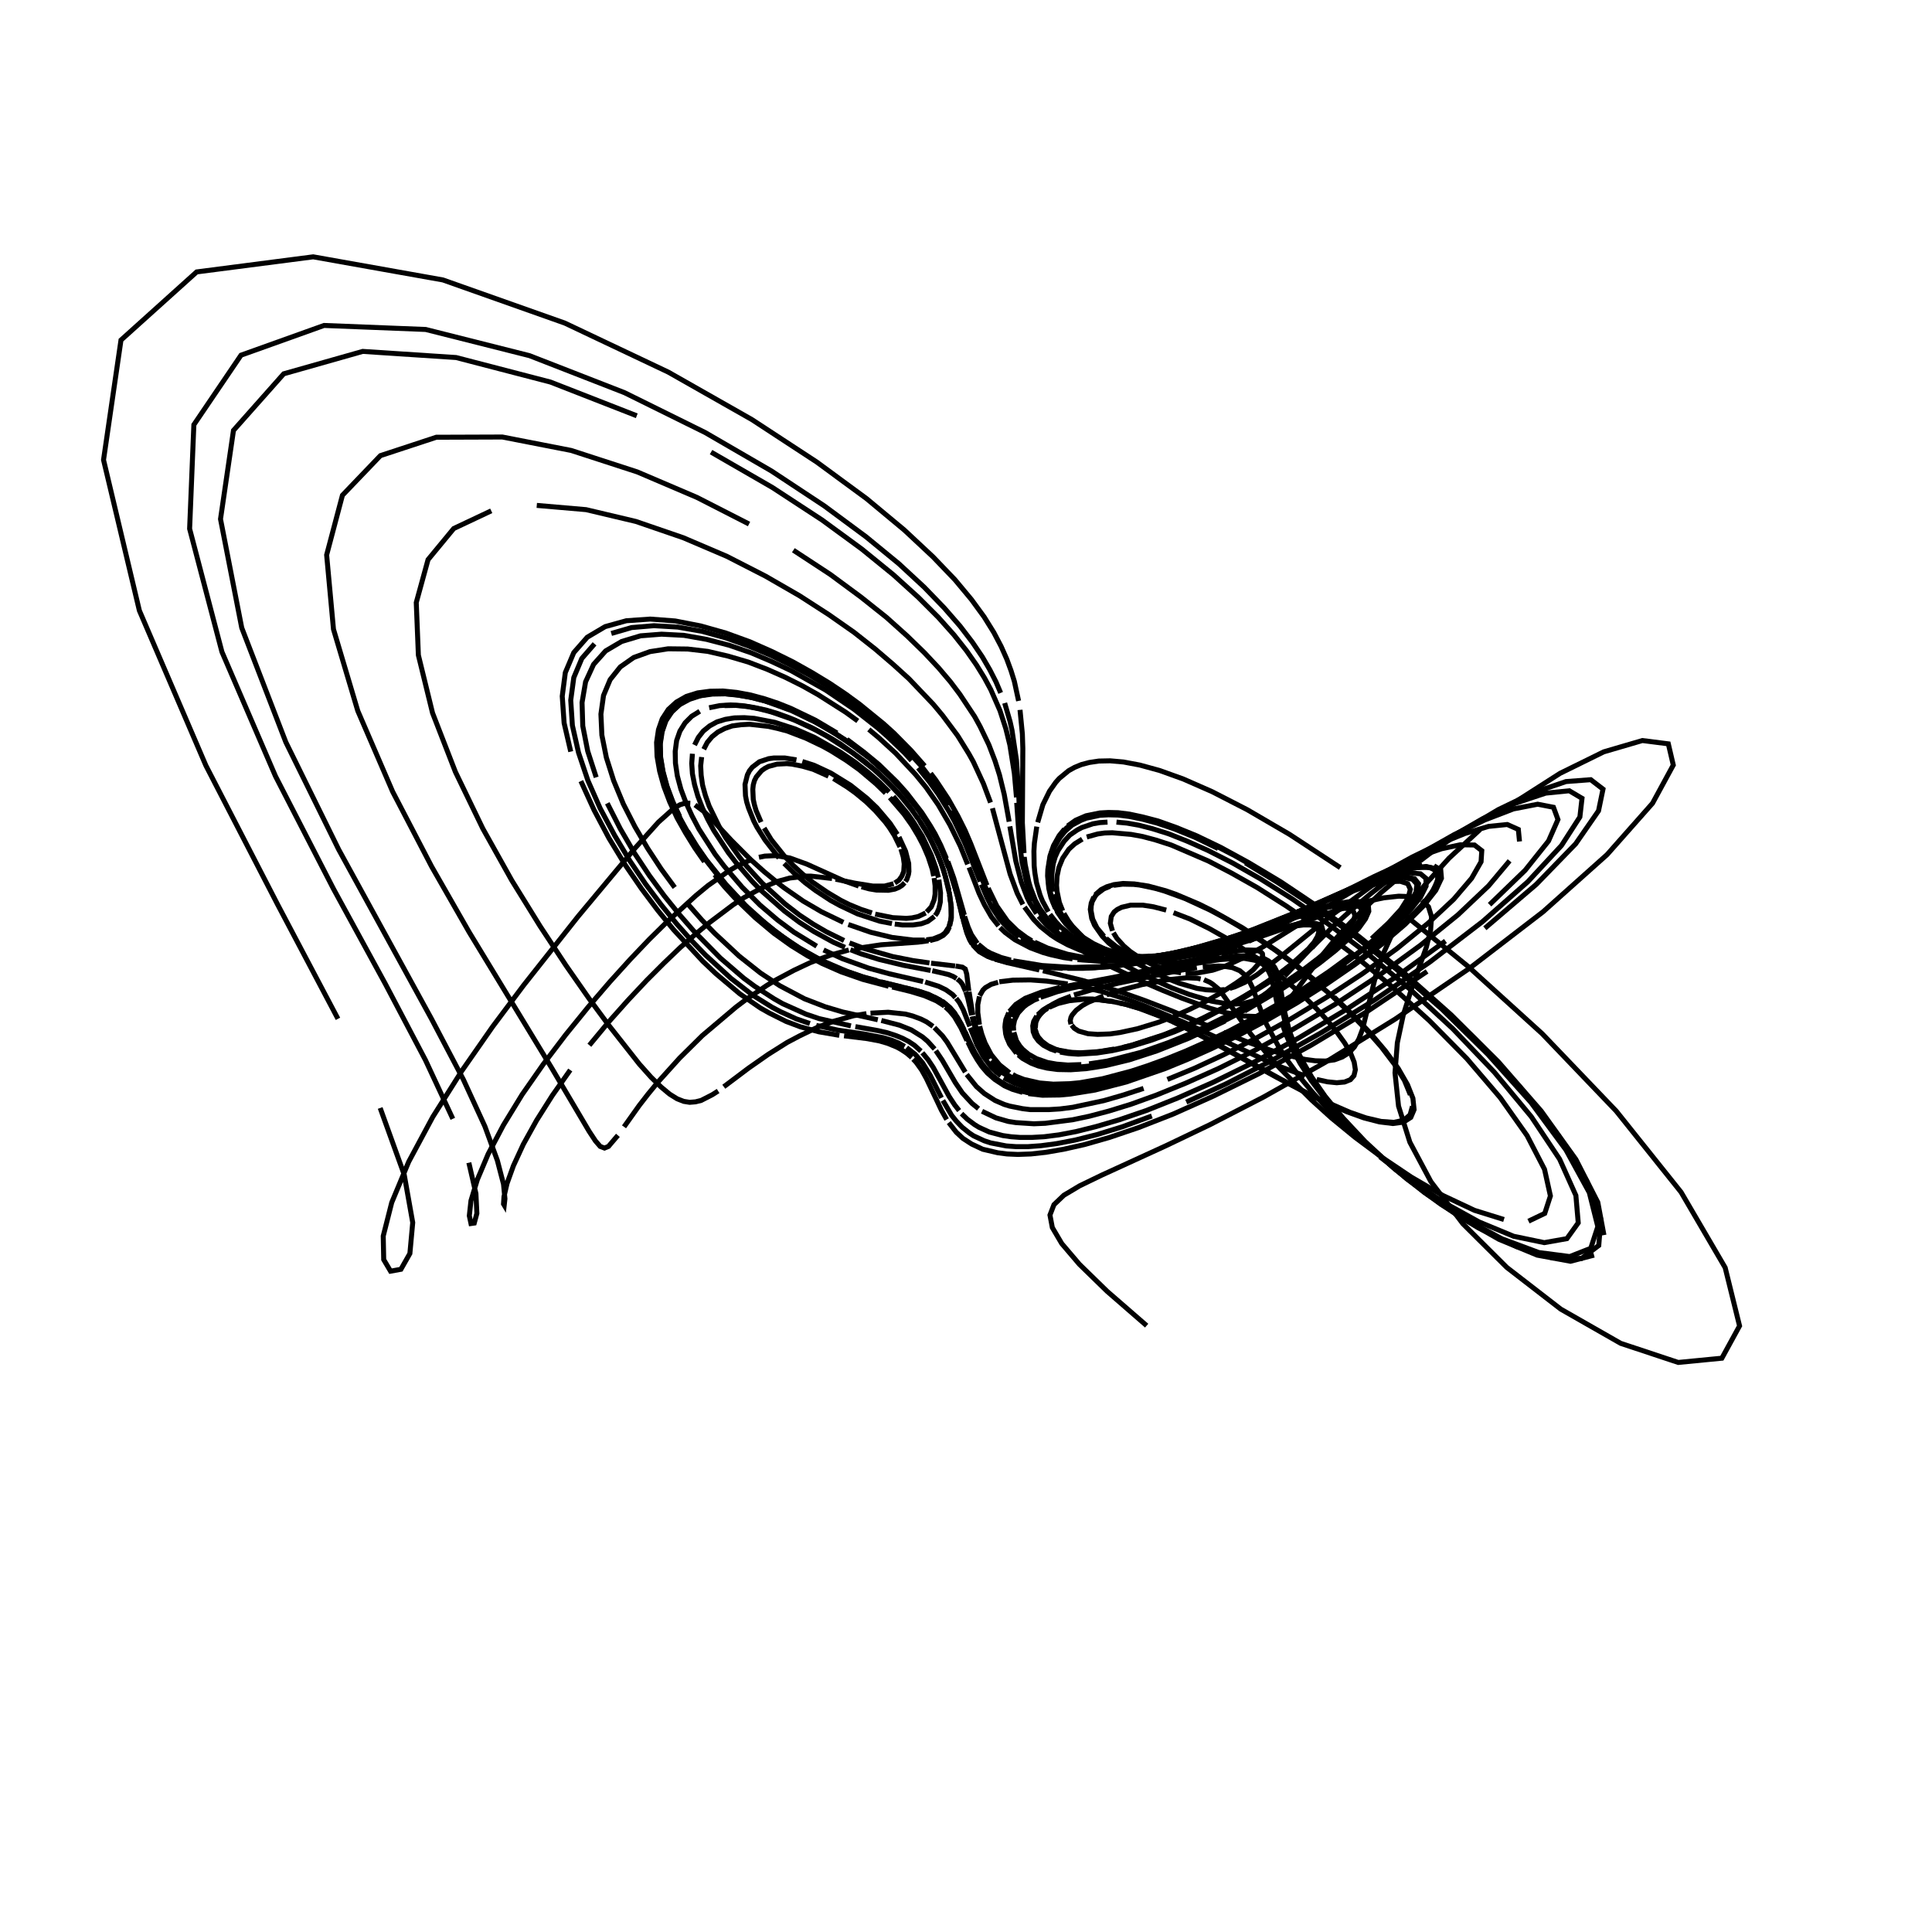 <?xml version="1.0" encoding="utf-8" ?>
<svg xmlns="http://www.w3.org/2000/svg" xmlns:cc="http://creativecommons.org/ns" xmlns:dc="http://purl.org/dc/elements/1.1/" xmlns:ev="http://www.w3.org/2001/xml-events" xmlns:inkscape="http://www.inkscape.org/namespaces/inkscape" xmlns:rdf="http://www.w3.org/1999/02/22-rdf-syntax-ns" xmlns:sodipodi="http://sodipodi.sourceforge.net/DTD/sodipodi-0.dtd" xmlns:xlink="http://www.w3.org/1999/xlink" baseProfile="tiny" height="27.093cm" version="1.2" viewBox="0 0 1024.0 1024.0" width="27.093cm">
  <defs/>
  <g fill="none" id="layer1" inkscape:groupmode="layer" inkscape:label="1" stroke="black" stroke-width="0.7mm" style="display:inline">
    <polyline points="607.75,702.625 586.75,684.375 572.125,670.125 562.75,659.125 557.75,650.625 556.5,644.0 558.625,638.5 563.875,633.5 572.25,628.5 583.875,622.875 618.0,607.25 641.5,596.0 669.625,581.5 702.5,563.0 739.5,540.125 779.0,513.125 817.875,483.25 851.75,453.0 875.875,425.75 886.875,405.5 884.25,394.25 870.5,392.5 850.0,398.5 826.875,409.875 804.375,424.25"/>
    <polyline points="784.5,439.625 768.0,454.875 755.0,469.25 745.25,482.625 738.0,494.75 733.0,505.875 729.5,515.75 722.125,545.625 720.25,550.625 717.875,554.875 715.0,558.0 711.375,560.25 707.25,561.75 702.5,562.375 697.25,562.25 691.625,561.5 679.625,558.625 673.375,556.625 660.75,552.125 648.5,547.125"/>
    <polyline points="642.625,544.75 620.875,535.75 606.625,530.25 594.25,525.875 574.125,519.75 552.75,514.5"/>
    <polyline points="550.875,514.125 533.875,510.25 528.375,508.625 523.5,506.75"/>
    <polyline points="523.0,506.375 520.375,505.0 517.625,502.875 515.25,500.0 514.125,498.0"/>
    <polyline points="513.875,497.5 512.125,493.125 509.25,482.125"/>
    <polyline points="509.0,481.25 507.125,473.375 503.75,462.25 498.625,449.375"/>
    <polyline points="497.75,447.625 492.25,437.5 486.0,428.0 477.125,417.25 471.5,411.375 461.0,402.0 447.75,392.0 437.125,385.375 431.25,382.125 425.0,379.125"/>
    <polyline points="418.5,376.125 411.625,373.5 404.625,371.25 397.5,369.5 390.375,368.25 383.375,367.625 376.625,367.75 370.25,368.875 364.5,370.75 359.625,373.75 355.5,377.75 352.5,382.625 350.625,388.375 349.75,395.0 350.125,402.125 351.5,409.875 353.75,417.875 356.875,425.875 360.625,434.0 365.0,441.875 369.75,449.375 374.875,456.625 385.375,469.625 395.875,480.75"/>
    <polyline points="401.0,485.5 410.875,493.625 420.0,500.25 428.5,505.375 436.125,509.5 446.375,514.0 457.75,518.0 467.25,520.625 478.375,523.25"/>
    <polyline points="479.875,523.625 488.0,525.75 495.75,528.75 500.125,531.25 503.0,533.75"/>
    <polyline points="503.5,534.25 507.625,539.5 511.875,547.875 513.875,552.5"/>
    <polyline points="514.375,553.5 517.625,559.75 521.5,565.375 525.75,570.0 528.5,572.25 533.75,575.375 538.25,577.25 541.0,578.125 547.125,579.375"/>
    <polyline points="550.75,579.75 554.875,580.0 559.5,579.875 570.375,579.0 584.0,576.375 601.25,571.625 622.625,563.875 634.875,558.625 648.25,552.375 662.625,545.0 677.625,536.75 693.125,527.375 708.5,517.375 723.125,506.875 736.5,496.375 747.5,486.25 755.875,477.375 760.875,469.875 762.5,464.375 760.875,460.875 756.375,459.5 749.5,460.0"/>
    <polyline points="740.875,461.875 731.125,465.125 720.875,469.0 664.5,493.5 650.125,499.125 637.75,503.125 627.125,505.625 622.375,506.375 617.875,507.0 609.875,507.375 606.25,507.375 599.625,506.75 593.75,505.625 588.5,504.25"/>
    <polyline points="586.125,503.5 581.625,501.625 575.875,498.625 571.0,495.25 566.875,491.625 563.5,487.75 560.75,483.75 558.0,478.0 556.25,471.875"/>
    <polyline points="556.0,470.25 555.5,465.25 555.5,461.875 556.5,454.875 557.5,451.25 559.0,447.625 562.25,442.25 565.25,438.875 569.25,435.875 571.625,434.5 574.375,433.25 577.625,432.25 581.25,431.5 585.5,431.125"/>
    <polyline points="590.25,431.125 595.875,431.625 602.375,432.625 610.0,434.5 618.75,437.25 629.0,441.125 640.875,446.5 654.625,453.625 670.625,462.75 688.875,474.375 709.375,488.75 732.25,506.25 756.625,527.0 781.625,550.5 805.5,576.0 826.125,602.0 841.125,626.125 848.5,646.25 847.375,660.125 838.25,667.0 822.875,666.75 803.875,660.75 783.5,650.75 763.625,638.25 745.5,624.75 729.875,611.25"/>
    <polyline points="716.875,598.375 706.375,586.5 698.125,575.875 691.75,566.25 687.125,557.625 683.875,550.125 681.5,543.375 678.875,532.125 676.875,520.0 675.0,514.375 673.75,512.25 672.125,510.5 670.125,509.25 665.25,507.5 662.375,507.125 655.875,507.0 640.875,508.875"/>
    <line x1="637.0" x2="561.5" y1="509.5" y2="524.375"/>
    <polyline points="559.75,524.875 554.875,526.125 549.375,528.0 543.125,531.125 539.25,534.125 537.625,536.0 536.0,538.875"/>
    <polyline points="535.75,539.625 535.0,541.875 534.75,544.375 535.125,547.75 536.25,551.375 539.25,556.125 542.0,558.875 545.875,561.375"/>
    <polyline points="547.5,562.25 553.25,564.25 558.125,565.25 564.125,565.75 571.25,565.625 580.125,564.75 585.125,563.875 596.75,561.125 603.375,559.25 618.25,554.125 626.625,550.75 644.75,542.5 664.375,532.125 684.0,520.125 693.125,513.75"/>
    <polyline points="701.5,507.375 708.75,501.25 714.625,495.625 718.875,490.5 721.375,486.375 722.0,483.125 721.0,480.875 718.25,479.625 714.25,479.375 709.0,479.875 702.875,481.125 689.0,485.0 659.875,494.625 639.875,500.875 617.125,506.25 607.375,507.75"/>
    <polyline points="602.875,508.25 594.625,508.875 587.125,509.0 577.375,508.5 568.875,507.375 561.625,505.875 551.75,502.75 545.25,499.75 541.25,497.375"/>
    <polyline points="540.0,496.625 534.5,492.25 530.0,487.375 525.625,480.75 523.125,475.75 520.125,468.75"/>
    <polyline points="519.5,467.25 511.5,447.125 505.875,435.25 502.875,429.875 497.25,420.875 492.5,414.25 486.625,407.0"/>
    <polyline points="483.125,403.125 479.375,399.0 470.375,390.375 465.125,385.75 452.75,376.0 437.625,365.75 419.375,355.5 409.0,350.625 398.125,346.0 386.5,342.0 374.5,338.875 362.5,336.75 350.625,336.125 339.5,337.0 329.5,340.0 321.0,345.0 314.625,352.125 310.375,361.375 308.5,372.375 308.875,384.75 311.5,398.125 316.0,412.0"/>
    <polyline points="321.875,425.75 328.75,439.25 336.25,452.125 344.125,464.0 352.125,474.875 360.0,484.625 367.625,493.375 381.75,507.75 394.25,518.5 400.0,522.75 410.25,529.375 414.875,532.0 427.125,537.5 434.125,539.875 451.0,543.75"/>
    <polyline points="453.375,544.125 465.375,546.25 470.25,547.375 474.5,548.75 478.25,550.25 481.625,552.0 484.625,554.0 488.125,557.125"/>
    <polyline points="488.875,558.0 491.875,561.625 494.625,565.75 503.125,581.25 506.0,585.625 508.375,588.625"/>
    <polyline points="509.625,590.25 512.75,593.25 516.625,596.125 518.875,597.5 524.375,600.0 531.5,601.875 535.875,602.5 540.875,602.875 546.625,602.875 553.375,602.5 561.25,601.5 570.375,599.75 580.875,597.125 593.25,593.5 607.5,588.625 624.125,582.0 643.0,573.625 664.375,563.125 688.125,550.25 713.625,535.0 740.125,517.625 766.125,498.75"/>
    <polyline points="789.5,479.5 808.375,461.25 820.75,445.75 825.75,434.375 823.375,427.875 815.0,426.25 802.125,428.75 786.875,434.625 770.75,442.375 755.0,451.25 740.5,460.375 727.375,469.25 705.875,485.0 678.625,507.125 666.25,516.625 659.875,520.625 654.25,523.125 651.75,523.875"/>
    <polyline points="649.125,524.5 644.25,524.875 639.375,524.625 634.5,523.875 625.0,521.125 618.0,518.375 607.375,513.25 601.5,509.875 594.625,505.375"/>
    <polyline points="593.125,504.25 587.625,499.75 584.25,496.25 580.125,490.375 578.625,486.75 577.875,482.0 578.375,478.625 579.75,475.375"/>
    <polyline points="580.5,474.25 583.625,471.5 586.625,470.0 590.375,468.875 595.25,468.25 601.25,468.5 608.625,469.625 617.875,472.125 623.25,474.0 635.625,479.25 642.625,482.75 658.75,491.875 677.0,504.125 686.875,511.5 697.0,519.625"/>
    <polyline points="707.125,528.5 717.0,537.875 726.25,547.5 734.375,557.125 741.125,566.375 746.0,574.875 748.875,582.125 749.5,588.125 747.75,592.25 743.875,594.75 738.25,595.5 731.125,594.625 722.875,592.5 713.875,589.25 704.5,585.25 695.125,580.75 676.875,571.125 632.75,546.875 621.625,541.5"/>
    <polyline points="616.75,539.375 603.625,534.375 596.375,532.25 589.875,530.875 581.5,529.75 574.5,529.625 566.875,530.375 560.75,531.875 556.125,533.875"/>
    <polyline points="555.125,534.5 553.375,535.625 550.625,538.25 549.0,541.125 548.375,543.375 548.625,546.5 549.5,549.0 551.25,551.375 552.875,552.875"/>
    <polyline points="553.875,553.625 556.125,555.0 559.0,556.125 562.625,557.125 569.375,558.125 578.25,558.0 589.875,556.375 599.25,554.25 616.125,548.875 636.125,540.5 650.625,533.125"/>
    <polyline points="657.875,529.125 672.0,520.375 678.5,515.875 689.5,507.125 693.625,503.125 696.75,499.5 698.75,496.5 699.5,494.0 699.125,492.0 697.625,490.75 695.25,490.0 691.875,489.875 687.75,490.25 677.75,492.125 626.625,505.875"/>
    <polyline points="621.5,507.0 607.25,509.875 598.75,511.125 580.5,512.875 574.25,513.125 561.125,513.0 545.5,511.625"/>
    <polyline points="544.0,511.375 538.375,510.5 530.75,508.75 525.25,507.0 521.25,505.0"/>
    <polyline points="520.75,504.75 517.875,502.5 516.25,500.625 513.125,495.0"/>
    <polyline points="513.0,494.375 511.375,489.75 507.875,476.0"/>
    <polyline points="507.625,474.875 504.5,464.125 501.25,455.25 497.25,446.375 491.5,436.0"/>
    <polyline points="490.0,433.75 486.75,428.875 480.625,421.125 469.625,409.375 458.5,399.75 454.25,396.5 439.125,386.375 433.375,383.125 420.75,377.0 414.125,374.25 407.125,371.875 400.0,369.875 392.75,368.375 385.625,367.5 378.75,367.375"/>
    <polyline points="372.25,368.125 366.25,369.75 361.0,372.375 356.5,376.0 353.125,380.625 350.875,386.125 349.625,392.5 349.5,399.5 350.625,407.125 352.625,415.0 355.5,423.125 359.0,431.25 363.25,439.25 367.875,446.875 372.875,454.25 383.375,467.75 394.0,479.125 404.25,488.625 413.875,496.25 427.0,504.875"/>
    <polyline points="431.0,507.125 441.875,512.375 454.125,517.0 466.5,520.625 487.5,525.875"/>
    <polyline points="488.625,526.25 495.5,528.875 499.875,531.375 504.375,535.375 506.125,537.75"/>
    <polyline points="506.625,538.375 508.25,541.0 514.75,554.625 517.625,559.875"/>
    <polyline points="518.25,561.0 522.375,566.75 525.75,570.125 528.625,572.375 532.0,574.625 536.125,576.625 544.125,579.0 551.125,579.875 560.0,580.0 571.0,579.0 585.0,576.25"/>
    <polyline points="593.25,574.125 612.75,567.75 624.125,563.25 636.5,557.875 650.125,551.5 664.5,544.125 679.75,535.625 695.25,526.125 710.625,516.0 725.25,505.375 738.25,494.875 749.0,485.0 757.0,476.125 761.625,468.875 762.75,463.625 760.75,460.375 755.75,459.25 748.625,460.0 739.75,462.125 719.625,469.5 680.125,486.875"/>
    <polyline points="671.625,490.625 649.25,499.5 637.0,503.375 626.5,505.75 613.375,507.375 602.5,507.125 593.5,505.625 583.75,502.5 579.5,500.5 574.125,497.375"/>
    <polyline points="572.5,496.25 568.25,492.625 564.625,488.875 562.625,486.25 559.375,480.75 556.75,473.25 555.75,465.125 556.0,460.0"/>
    <polyline points="556.25,458.25 557.0,454.625 558.75,449.25 561.75,444.0 564.5,440.625 568.125,437.375 573.0,434.75 575.875,433.625 583.0,432.125 587.5,431.875 592.625,432.0 598.5,432.75 605.25,434.125 613.25,436.25 622.5,439.375 633.25,443.75 645.625,449.75"/>
    <polyline points="660.125,457.375 676.625,467.375 695.5,479.75 716.75,495.125 739.875,513.5 764.25,534.875 788.625,558.875 811.375,584.25 830.0,609.5 842.375,632.125 846.875,650.125 843.125,661.625 832.0,666.0 815.625,663.875 796.125,656.625 776.0,645.875 756.875,633.25 739.625,619.875 724.875,606.75 712.5,594.375 702.75,583.0 695.0,572.75 689.125,563.625 684.75,555.5 681.625,548.375 679.375,542.0"/>
    <polyline points="677.75,536.375 675.125,523.25 673.5,517.125 672.375,514.75 671.0,512.75 669.375,511.125 667.5,509.875 665.25,509.0 659.875,508.0 656.875,507.875 646.5,508.625 631.5,511.0 612.75,514.75"/>
    <polyline points="609.25,515.375 567.75,523.75 560.375,525.625 551.5,528.625"/>
    <polyline points="550.375,529.125 548.0,530.125 544.25,532.375 542.625,533.625 539.625,536.875 537.75,540.625 537.125,543.75 537.25,546.25"/>
    <polyline points="537.375,547.125 538.75,551.625 540.5,554.375 542.0,556.125 545.125,558.75 549.375,561.125 555.125,563.125 560.0,564.0 566.0,564.5 573.125,564.25"/>
    <polyline points="577.25,563.875 586.875,562.375 604.75,557.75 619.25,552.625 627.25,549.375 635.875,545.625 654.0,536.625 663.5,531.5 682.125,520.0 690.75,514.0 698.625,508.0 705.5,502.25 711.0,496.875 715.125,492.125 717.5,488.125 718.125,485.0 717.25,482.875 714.75,481.625 711.0,481.25 706.125,481.625"/>
    <polyline points="700.375,482.75 687.125,486.125 652.25,497.375 639.375,501.125 616.75,506.5 602.625,508.625 594.375,509.25 583.375,509.5 571.125,508.625"/>
    <polyline points="568.5,508.25 563.5,507.5 556.875,506.0 552.875,504.875 546.125,502.375 538.0,498.125 532.75,494.25 530.0,491.625"/>
    <polyline points="529.25,490.75 525.5,486.0 521.75,479.5 518.875,473.375 513.625,459.75"/>
    <polyline points="512.875,458.125 509.0,448.5 503.5,437.25 497.25,426.5 490.875,417.375 485.375,410.625 474.75,399.25 465.75,391.0 460.5,386.625"/>
    <polyline points="454.625,382.125 448.25,377.5 433.5,368.125 425.25,363.5 416.25,359.0 406.625,354.75 396.5,350.875 385.875,347.75 375.125,345.25 364.5,344.0 354.125,343.875 344.5,345.375 335.875,348.5 328.75,353.5 323.375,360.25 319.875,368.625 318.5,378.5 319.0,389.625 321.375,401.5 325.25,413.75 330.375,426.125 336.5,438.125 343.25,449.625 350.375,460.5 357.625,470.375"/>
    <polyline points="364.875,479.5 372.0,487.625 378.875,494.75 391.75,506.75 403.125,515.75 413.375,522.5 426.375,529.375 437.375,533.625 446.625,536.375 465.25,540.5"/>
    <polyline points="467.125,540.875 476.75,543.375 483.0,545.875 489.0,549.625 491.625,551.875 495.375,556.0"/>
    <polyline points="496.0,556.875 499.375,561.875 506.375,573.875 510.125,579.375 515.25,584.875 518.625,587.625"/>
    <polyline points="520.5,589.0 527.875,592.5 534.375,594.375 538.375,595.0 548.0,595.625 554.0,595.375 568.5,593.5 577.375,591.625 587.75,588.875 599.5,585.25 613.0,580.375 628.375,574.125 645.75,566.375 665.0,556.75 685.875,545.25 708.125,532.0 730.875,517.0 752.875,501.0 772.75,484.875 789.0,469.5 800.125,456.25"/>
    <polyline points="805.375,446.0 804.75,439.625 798.875,437.0 789.0,438.0 776.5,441.75 762.625,447.375 748.5,454.25 734.875,461.75 710.5,476.125 669.125,502.0 658.5,507.875 649.875,511.875 642.625,514.25 633.625,515.875 628.375,515.875"/>
    <polyline points="626.0,515.625 621.5,514.875 617.25,513.75 609.75,510.75 604.75,508.125 599.125,504.375 595.625,501.375 592.0,497.375 590.125,494.375"/>
    <polyline points="589.625,493.375 588.5,489.375 589.0,485.75 590.5,483.375 592.25,482.0 594.5,480.875 599.25,479.75 605.75,479.75 611.375,480.625 618.125,482.375"/>
    <polyline points="622.0,483.75 630.75,487.125 640.875,492.125 652.375,498.625 665.0,507.0 678.5,517.125 685.125,522.875 691.75,528.75 698.0,534.875 703.625,541.0 708.625,547.125 712.75,552.875 715.875,558.25 717.75,563.0 718.375,567.0 717.625,570.125 715.75,572.25 712.625,573.5 708.5,573.875 703.5,573.375 697.875,572.125"/>
    <polyline points="691.625,570.25 678.25,565.25 671.375,562.25 627.0,541.625 606.875,533.25 598.25,530.0 583.375,525.375 568.5,522.0"/>
    <polyline points="565.875,521.5 554.75,520.0 546.125,519.375 536.875,519.5 529.625,520.375"/>
    <polyline points="529.0,520.625 525.25,521.75 522.25,523.5 521.0,524.75 519.25,527.75"/>
    <polyline points="519.125,528.125 518.25,532.5 518.25,536.625 519.125,543.125"/>
    <polyline points="519.25,543.875 520.375,548.125 522.125,552.875 525.375,559.0 529.75,564.375 535.125,568.625"/>
    <polyline points="536.75,569.5 538.5,570.5 542.75,572.125 551.0,574.0 558.25,574.625 567.0,574.375 572.25,573.875 584.375,571.75 599.5,567.75 608.25,564.875 617.875,561.375 628.375,557.125 639.625,552.125 651.875,546.25 664.625,539.5 677.75,532.0 691.125,523.875 704.125,515.125 716.25,506.25"/>
    <polyline points="727.0,497.5 735.875,489.25 742.5,482.0 746.375,475.875 747.5,471.375 746.125,468.375 742.25,467.125 736.5,467.25 729.125,468.625 720.875,470.875 702.75,477.375 659.875,494.375 645.625,499.25 633.25,502.875 622.25,505.25 612.75,506.625 608.375,506.875"/>
    <polyline points="604.25,507.125 593.375,506.625 587.0,505.75 578.875,503.875 574.0,502.25 567.75,499.5 560.75,495.25 555.0,490.625 550.5,485.625"/>
    <polyline points="549.375,484.25 545.875,478.625 544.375,475.625 541.25,467.375 538.375,456.25 535.25,438.0"/>
    <polyline points="534.875,435.5 532.25,421.0 529.75,410.75 527.375,403.25 524.125,394.75 519.5,385.125 516.625,379.875 508.75,368.0 503.75,361.375 497.5,354.0 490.0,346.0 480.875,337.125 469.875,327.25 456.375,316.5 440.125,304.5 420.5,291.625"/>
    <polyline points="397.0,277.75 369.375,263.625 337.75,250.125 302.75,238.75 266.25,231.625 231.25,231.75 201.625,241.5 181.5,262.5 173.125,294.125 176.75,333.5 189.625,376.75 208.125,419.625 228.75,459.25 248.625,494.0 292.375,566.0 312.25,599.625 315.625,604.75 318.125,607.625 320.375,608.5 322.5,607.625 327.5,601.75"/>
    <polyline points="330.75,597.25 338.75,586.0 343.5,579.875 348.75,573.5 360.25,560.75 372.25,548.875 390.125,533.75 395.75,529.5 406.5,522.25 411.5,519.25 420.875,514.25 429.375,510.25 433.25,508.75 440.5,506.125 449.875,503.5"/>
    <polyline points="452.75,502.875 467.0,500.75 486.5,499.375 492.125,498.625"/>
    <polyline points="492.875,498.5 496.75,497.5 500.0,495.75 502.0,493.75 503.25,491.25"/>
    <polyline points="503.375,490.75 504.25,486.5 504.25,481.0 503.125,472.875"/>
    <polyline points="503.0,471.875 500.125,461.125 497.375,453.625 492.375,443.125 485.875,432.625"/>
    <polyline points="484.25,430.375 478.5,423.0 473.75,417.75 465.125,409.375 458.125,403.5 445.5,394.375 440.625,391.375 430.125,385.625 418.5,380.5 412.375,378.25 406.125,376.375 399.75,375.0 393.375,374.0 387.25,373.625 381.375,374.0 375.875,375.125"/>
    <polyline points="370.875,377.0 366.625,379.625 363.125,383.125 360.375,387.5 358.625,392.5 357.875,398.25 358.0,404.5 359.0,411.25 360.875,418.25 363.5,425.25 366.75,432.375 370.5,439.5 379.0,452.75 383.75,459.0 393.375,470.25 402.875,479.75 412.125,487.625 420.875,494.125 432.875,501.5"/>
    <polyline points="436.5,503.5 446.5,508.125 460.375,513.125 471.375,516.125 489.25,520.25"/>
    <polyline points="490.375,520.5 497.5,522.75 501.375,524.625 504.875,527.125 506.375,528.75"/>
    <polyline points="506.75,529.125 508.5,531.375 510.5,535.125 514.0,544.0"/>
    <polyline points="514.25,544.75 517.875,553.875 521.25,560.125 525.5,565.75 527.75,568.0 530.5,570.125"/>
    <polyline points="532.0,571.25 537.625,574.125 542.5,575.875 545.25,576.5 552.0,577.5 560.25,577.625 570.625,576.875 576.625,575.875 583.5,574.5 599.625,570.25 619.5,563.25 630.875,558.5 643.25,552.875 656.625,546.25 670.625,538.75 685.125,530.375 699.625,521.125 713.625,511.5"/>
    <polyline points="726.625,501.625 737.875,492.125 746.75,483.25 752.875,475.625 755.875,469.625 755.75,465.5 752.875,463.125 747.5,462.625 740.125,463.75 731.5,466.0 712.25,473.0 674.75,488.875 651.625,497.875 638.625,502.125 632.875,503.625 622.5,505.75 613.375,506.875"/>
    <polyline points="609.25,507.125 601.75,507.0 595.125,506.375 589.25,505.25 579.25,502.125 575.125,500.25 567.875,496.0 562.125,491.25 559.625,488.625 556.5,484.625"/>
    <polyline points="555.625,483.25 552.5,477.5 551.25,474.375 549.375,467.875 548.5,462.625 548.125,458.875 548.0,451.125 548.25,446.875 549.5,438.125"/>
    <polyline points="550.0,435.875 552.75,426.5 556.25,419.375 559.5,414.75 561.375,412.625 566.375,408.5 569.5,406.75 573.125,405.25 577.375,404.125 582.375,403.375 588.375,403.25 595.5,403.875 604.125,405.5 614.625,408.375 627.125,412.875 642.5,419.625 661.0,429.125 683.5,442.25 710.375,459.875"/>
    <polyline points="742.0,482.875 778.125,512.25 817.375,547.875 856.625,588.875 891.0,631.875 914.375,671.875 922.0,702.75 912.625,719.875 889.5,722.125 859.0,712.0 827.25,693.875 798.625,671.75 775.375,648.625 758.375,626.25 747.25,605.375 741.25,586.25 739.375,568.625 740.625,552.625 743.75,538.0 748.0,524.5 756.0,502.0 758.25,493.0 758.75,485.875 757.125,480.625 753.625,477.125"/>
    <polyline points="748.25,475.25 741.375,475.0 733.375,475.875 724.625,477.75 715.5,480.25 706.25,483.25 663.25,498.125 649.0,502.5 636.375,505.625 620.125,508.375 610.75,509.125 598.625,509.0 588.5,507.75"/>
    <polyline points="585.375,507.125 579.75,505.875 572.25,503.5 565.875,500.75 560.375,497.75 557.125,495.625 551.5,491.125 547.875,487.375 543.0,480.75"/>
    <polyline points="542.125,479.375 539.125,473.375 535.375,463.25 526.0,428.375"/>
    <polyline points="525.0,425.375 521.25,415.375 515.875,403.75 513.5,399.5 507.625,390.0 499.625,379.25 494.625,373.25 481.75,359.75 473.5,352.25 463.875,344.0 452.625,335.125 439.25,325.75 423.75,315.75 405.75,305.375 385.25,294.875 362.125,285.0 337.0,276.375 310.625,270.125 284.5,267.875"/>
    <polyline points="260.375,270.75 240.5,280.125 226.875,296.625 220.625,319.375 221.75,347.25 229.25,377.875 241.375,409.125 255.875,439.125 271.25,466.625 286.25,490.875 300.0,511.75 312.125,529.125 322.625,543.375 338.875,564.0 345.125,571.0 350.375,576.125 354.875,579.875 358.875,582.375 362.375,583.75 365.5,584.25 368.625,584.0 371.625,583.25 377.5,580.25 380.625,578.25"/>
    <polyline points="383.625,576.0 396.75,566.125 407.125,558.875 417.25,552.5 423.875,549.0 433.25,544.5 442.0,541.25 452.375,538.375 459.25,537.25"/>
    <polyline points="461.375,537.0 470.75,536.5 480.0,537.5 483.75,538.5 488.125,540.125 491.125,541.625 494.5,544.0"/>
    <polyline points="495.25,544.625 499.5,549.0 502.0,552.375 511.625,568.25"/>
    <polyline points="512.375,569.5 517.5,575.875 521.75,579.625 527.375,583.25 532.25,585.375 535.125,586.25 542.0,587.625 546.125,588.125 555.875,588.125 561.875,587.75 568.625,586.875 585.0,583.375 595.0,580.5 606.125,576.875"/>
    <polyline points="618.75,572.125 633.0,566.25 648.625,559.0 665.75,550.25 684.0,540.125 703.0,528.625 722.25,516.0 740.625,502.625 757.0,489.25 770.5,476.625 780.0,465.5 785.0,456.75 785.375,450.875 781.5,447.875 774.0,447.75 764.0,449.875 752.5,453.875 740.375,459.0 728.0,464.75 716.25,470.625 668.875,495.5 661.875,498.875"/>
    <polyline points="655.5,501.625 644.375,505.875 635.125,508.5 631.0,509.375 623.75,510.25 617.375,510.25 609.125,509.125 600.25,506.375 594.75,503.625 591.5,501.625 586.25,497.375"/>
    <polyline points="585.125,496.25 581.375,491.75 579.125,487.125 578.25,482.5 578.375,480.125 578.875,477.875 580.625,474.75 581.5,473.75 585.0,471.125 588.375,469.75"/>
    <polyline points="590.25,469.25 595.0,468.625 600.875,468.75 604.25,469.125 612.375,470.875 617.125,472.25 628.125,476.25 641.375,482.375 648.875,486.375 657.0,491.125 675.0,503.0 684.75,510.125 704.75,526.75 714.5,535.875 723.75,545.375 732.125,554.875 739.125,564.125 744.375,572.625 747.5,580.25"/>
    <polyline points="748.625,586.375 747.375,590.875 744.0,593.75 738.75,594.875 732.0,594.375 724.0,592.5 715.375,589.5 696.75,581.375 678.625,571.875 640.25,550.75 622.625,542.0 612.875,537.75 604.375,534.625 596.875,532.375 593.375,531.625"/>
    <polyline points="590.25,530.875 579.125,529.5 572.375,529.5 565.0,530.375 560.5,531.5 555.75,533.5 552.875,535.25 550.0,537.875"/>
    <polyline points="549.5,538.5 547.875,541.375 547.375,543.75 547.625,546.875 548.625,549.375 550.375,551.75 553.0,554.0 556.75,556.0 560.0,557.125"/>
    <polyline points="561.875,557.625 566.25,558.375 571.5,558.75 581.375,558.125 589.5,556.875 599.0,554.75 610.125,551.375 622.75,546.75 636.75,540.625 659.0,529.0 673.5,520.0 680.125,515.375 691.25,506.375"/>
    <polyline points="695.375,502.375 698.5,498.625 700.5,495.5 701.125,493.0 700.625,491.125 699.0,489.875 696.375,489.25 688.5,489.625 672.5,493.125 642.875,501.5 626.375,505.75 616.25,508.0 598.25,511.0"/>
    <polyline points="594.375,511.5 583.375,512.375 568.25,512.75 552.375,511.75 537.0,509.25"/>
    <polyline points="535.75,508.875 530.625,507.5 525.125,505.25 522.625,503.875 518.5,500.5"/>
    <polyline points="518.0,500.0 514.875,495.375 513.125,491.375 511.25,485.75"/>
    <polyline points="511.125,485.0 505.5,465.375 502.375,456.625"/>
    <polyline points="501.625,455.0 498.625,448.0 495.625,442.0 493.125,437.75 488.625,430.75 480.625,420.375 475.5,414.625 465.875,405.25 458.0,398.75 448.875,391.875"/>
    <polyline points="443.625,388.5 432.25,381.75 419.25,375.5 412.375,372.75 405.25,370.375 397.875,368.375 390.5,367.0 383.25,366.25 376.25,366.375 369.75,367.25 363.75,369.125 358.5,372.125 354.25,376.0 351.0,381.0 349.0,386.75 348.0,393.5 348.25,400.875 349.625,408.75 351.875,416.875 355.0,425.125 358.875,433.5 363.375,441.5 368.25,449.375 373.375,456.75"/>
    <polyline points="378.75,463.625 384.125,470.125 389.5,476.0 400.125,486.25 410.125,494.625 419.375,501.25 427.875,506.5 435.625,510.625 445.875,515.125 457.375,519.125 471.0,522.75"/>
    <polyline points="472.875,523.125 482.625,525.5 490.0,527.75 496.375,530.5 500.625,533.25"/>
    <polyline points="501.125,533.75 503.375,535.875 505.875,538.875 509.25,544.625 512.5,551.5"/>
    <polyline points="513.0,552.375 515.5,557.5 518.0,561.75 520.375,565.25 523.375,568.75 527.25,572.125 532.375,575.5 536.625,577.375 542.0,579.0"/>
    <polyline points="545.0,579.625 552.5,580.5 561.75,580.375 567.25,579.875 580.375,577.75 596.875,573.5 617.5,566.375 629.375,561.5 642.5,555.625 656.625,548.625 671.625,540.625 687.25,531.625 703.0,521.625 718.25,511.125 732.5,500.375 744.75,489.875 754.5,480.125 761.0,471.875 764.0,465.5 763.625,461.125 760.0,458.875"/>
    <polyline points="753.875,458.75 745.625,460.25 736.125,463.125 725.875,466.875 715.375,471.125 676.375,488.625 660.375,495.5 646.625,500.625 640.5,502.5 634.875,504.125 624.75,506.25 612.125,507.5 601.625,507.0 593.0,505.375"/>
    <polyline points="590.375,504.625 585.625,503.0 579.5,500.125 574.25,496.875 569.875,493.375 566.25,489.625 562.375,484.25 559.625,478.625 558.25,474.125"/>
    <polyline points="558.0,472.625 557.5,469.375 557.375,464.5 558.25,457.75 559.25,454.25 560.75,450.875 564.0,445.875 567.0,442.625 571.0,439.875 573.375,438.625 579.25,436.625 582.875,436.0 587.0,435.75"/>
    <polyline points="591.75,435.75 597.25,436.25 603.625,437.375 610.875,439.25 619.25,441.875 629.0,445.75 640.25,450.75 653.25,457.375 668.125,465.875 685.0,476.5 704.0,489.75 724.875,505.5 747.125,524.125 770.0,545.25 792.0,568.25 811.625,591.875 826.625,614.375 835.25,633.625 836.5,648.125 830.5,656.5 818.5,658.625 802.25,655.25 783.875,647.625 765.125,637.25 747.375,625.375 731.375,613.125"/>
    <polyline points="717.5,601.125 705.875,590.0 696.25,579.625 688.5,570.375 682.5,562.25 677.75,554.875 671.25,542.875 669.125,537.875 663.875,523.5 661.625,518.875 660.25,517.125 657.125,514.5 653.25,512.875 648.625,512.125 646.0,512.0 637.5,512.5"/>
    <polyline points="634.375,512.875 625.0,514.375 592.625,521.125 578.625,524.625 569.25,527.375"/>
    <polyline points="567.625,528.0 561.75,530.25 558.125,532.125 554.25,534.625 552.0,536.75 550.0,539.5 549.0,541.875 548.75,544.875"/>
    <polyline points="548.75,545.75 549.5,548.125 550.375,549.75 552.375,552.0 555.375,554.25 559.5,556.125 561.25,556.625 567.5,557.75 572.75,558.0 582.5,557.375 590.625,556.0"/>
    <polyline points="595.125,555.125 600.125,553.875 617.0,548.375 623.375,545.875 637.0,539.875 651.375,532.625 658.625,528.5 665.75,524.25 678.875,515.375 684.625,511.0 693.5,502.875 696.5,499.375 698.25,496.375 699.0,494.0 698.5,492.125 696.875,490.875 694.375,490.25 690.875,490.25 682.0,491.375"/>
    <polyline points="676.75,492.5 636.75,503.375 620.875,507.25 606.75,510.0 586.875,512.5 574.0,513.25 565.75,513.25"/>
    <polyline points="563.25,513.25 552.375,512.625 543.875,511.75 533.625,510.0 527.375,508.375"/>
    <polyline points="526.625,508.125 523.375,506.875 519.0,504.375 515.5,500.75"/>
    <polyline points="515.25,500.375 513.875,498.0 512.5,494.625 510.5,487.5"/>
    <polyline points="510.25,486.875 507.625,475.625 503.25,461.0"/>
    <polyline points="502.625,459.5 500.25,453.125 495.875,444.0 491.0,435.5 486.125,428.375 477.5,417.75 471.875,411.875 461.625,402.5"/>
    <polyline points="457.5,399.25 453.125,395.875 443.375,389.25 432.125,382.75 419.5,376.625 405.75,371.625 398.625,369.75 391.5,368.5 384.5,367.75 377.625,367.875 371.25,368.75 365.5,370.625 360.375,373.375 356.25,377.125 353.0,381.875 351.0,387.625 350.0,394.0 350.125,401.125 351.375,408.75 353.5,416.625 356.5,424.75 360.25,432.75"/>
    <polyline points="364.5,440.625 369.125,448.25 374.125,455.5 384.625,468.625 395.125,479.875 405.375,489.125 410.25,493.0 414.875,496.5 423.75,502.5 435.625,509.125 449.0,514.875 457.375,517.75 464.75,519.75"/>
    <polyline points="466.875,520.375 486.625,525.25 492.125,527.0 498.625,530.25"/>
    <polyline points="499.375,530.625 503.5,534.0 505.875,536.75 509.5,542.75 511.0,545.875"/>
    <polyline points="511.375,546.75 516.25,557.125 520.25,563.625 525.25,569.5 529.5,572.875"/>
    <polyline points="531.25,573.875 533.0,575.0 537.375,576.875 539.875,577.75 545.875,579.125 553.25,579.875 562.5,579.75 574.125,578.375 581.0,577.0 597.5,572.75 607.125,569.625 617.875,565.625 642.75,555.0 656.625,548.125 671.375,540.25 686.75,531.25 702.25,521.5 717.25,511.125 731.125,500.625"/>
    <polyline points="743.125,490.375 752.75,480.875 759.125,472.75 762.125,466.375 761.75,462.125 758.375,459.875 752.375,459.625 744.375,461.0 735.125,463.75 725.0,467.375 714.625,471.5 667.75,492.25 646.25,500.5 634.375,504.0 629.125,505.25 619.625,506.75 611.375,507.375"/>
    <polyline points="607.625,507.375 597.75,506.5 589.5,504.625 582.5,502.0 578.375,500.0 573.125,496.875 568.625,493.375 564.875,489.625 560.125,482.875"/>
    <polyline points="559.375,481.5 557.0,475.625 555.875,470.875 555.25,464.25 555.375,460.875 556.5,453.75 558.375,448.25 561.375,442.875 564.25,439.375"/>
    <polyline points="565.875,437.75 570.125,434.75 575.625,432.375 583.0,430.875 587.5,430.625 592.625,430.75 598.625,431.5 605.625,433.0 613.75,435.125 623.25,438.5 634.25,443.0 647.0,449.125 661.875,457.25 679.0,467.5 698.375,480.5 720.25,496.375 744.125,515.625 769.125,537.875 794.125,562.75 816.875,588.875 835.25,614.5 846.875,637.25 850.125,654.625"/>
    <polyline points="844.875,665.25 832.375,668.5 814.75,665.25 794.5,656.875 774.125,645.25 754.875,632.0 737.875,618.375 723.5,605.0 711.75,592.5 702.375,581.125 695.25,570.875 690.0,561.75 686.125,553.625 683.375,546.375 680.375,534.375 678.375,521.125 676.75,515.0 675.625,512.75 674.125,510.75 672.25,509.25 670.125,508.125 667.625,507.25"/>
    <polyline points="664.875,506.75 661.75,506.5 654.75,506.75 639.25,508.875 611.625,514.375 577.25,520.75"/>
    <polyline points="574.75,521.25 563.75,523.375 552.0,526.375 546.875,528.25 542.75,530.25 538.875,533.125"/>
    <polyline points="538.125,533.625 536.0,536.25 534.875,538.375 534.25,539.75 533.625,542.875 533.625,546.25 534.125,549.0 536.125,553.625"/>
    <polyline points="536.75,554.5 538.125,556.375 540.875,559.25 544.75,561.875 549.875,564.125 552.0,564.75 559.75,566.25 566.25,566.5 574.125,566.125 583.875,564.75 595.375,562.125 609.25,557.875"/>
    <polyline points="617.125,555.125 634.5,547.875 644.0,543.5 653.875,538.5 664.0,533.0 674.125,527.0 684.125,520.625 693.625,514.125 702.375,507.625 709.875,501.25 716.125,495.375 720.625,490.125 723.25,485.75 724.125,482.375 723.125,480.0 720.375,478.75 716.25,478.375 711.0,479.0 697.875,482.0 683.125,486.625 660.875,494.125"/>
    <polyline points="653.875,496.5 634.375,502.25 623.0,505.0 612.625,506.875 599.125,508.375 591.25,508.75 584.25,508.625 577.875,508.125 572.125,507.375 564.5,505.875 555.875,503.375"/>
    <polyline points="554.0,502.625 550.5,501.25 545.875,498.875 541.75,496.375 538.25,493.75 534.125,489.875 531.5,486.75 527.625,481.125 526.25,478.625"/>
    <polyline points="525.625,477.375 521.75,469.0 512.25,444.875 507.625,435.0 504.625,429.5"/>
    <polyline points="503.0,426.625 496.875,417.125 488.5,406.25 481.125,398.125 472.125,389.125 460.75,379.375 454.125,374.25 446.625,369.0 438.375,363.5 429.375,358.0 419.375,352.625 408.625,347.375 397.0,342.5 384.75,338.125 372.125,334.625 359.25,332.375 346.625,331.625 334.75,332.625 324.0,335.75"/>
    <polyline points="315.125,341.25 308.375,349.0 304.125,359.125 302.5,371.125 303.375,384.5 306.625,398.875 311.625,413.75 318.125,428.5 325.75,442.75 333.75,456.125 342.125,468.5 350.5,479.625 358.625,489.625 366.5,498.5 373.875,506.125 387.375,518.5 399.0,527.5 409.25,533.875 413.75,536.25 422.0,540.0 429.25,542.5"/>
    <polyline points="432.625,543.5 444.125,546.0 457.75,548.0 468.125,550.0 472.375,551.25 476.125,552.75 479.5,554.625"/>
    <polyline points="480.5,555.25 485.125,558.875 489.0,563.375 493.0,569.875 499.0,581.875"/>
    <polyline points="499.75,583.25 504.375,591.125 506.875,594.25 510.0,597.5 513.75,600.5 516.0,602.0 521.625,604.625 525.0,605.75 533.375,607.375 538.625,607.75 544.75,607.75 551.75,607.25 560.125,606.125 569.875,604.25 581.375,601.375 594.75,597.25 610.5,591.5"/>
    <polyline points="628.75,584.125 649.75,574.5 673.75,562.25 700.25,547.375 728.75,529.875 757.875,509.875 785.75,488.5 809.75,467.375 827.625,448.125 837.375,433.0 838.5,423.125 831.75,419.125 819.25,420.375 803.125,425.75 785.75,434.0 768.5,443.875 752.625,454.125 738.5,464.375 726.25,473.875 715.875,482.625 707.125,490.5 693.875,503.625 680.875,517.375"/>
    <polyline points="677.625,520.75 671.875,525.875 669.25,527.75 664.25,530.5 659.0,531.875 653.625,532.25 650.75,532.125 642.125,530.625 630.125,527.0 621.125,523.625 607.25,517.375"/>
    <polyline points="604.625,516.125 590.5,508.625 582.75,503.625 577.625,499.875 574.625,497.375 568.375,490.875 566.375,488.25 563.875,484.125"/>
    <polyline points="563.25,482.75 561.5,478.375 560.25,472.375 560.0,469.25 560.25,464.5 561.25,459.75 563.25,454.875 566.5,450.125 569.625,447.25 573.625,444.75"/>
    <polyline points="576.0,443.625 581.875,442.0 585.5,441.5 589.5,441.375 599.5,442.25 605.625,443.375 612.625,445.25 620.75,447.875 640.5,456.375 652.5,462.625 666.25,470.375 681.625,480.125 698.75,491.875 717.375,506.0 737.25,522.5 757.625,541.0 777.375,561.0 795.125,581.75 809.375,601.875 818.625,619.75 821.75,633.875 818.75,643.125 810.125,647.25"/>
    <polyline points="797.125,646.375 781.5,641.5 764.75,633.625 748.0,623.875 732.375,613.375 718.125,602.75 705.625,592.5 695.0,582.875 678.5,566.375 672.25,559.375 662.875,548.0 647.25,525.875 645.75,524.125 642.75,521.625 641.25,520.625 638.125,519.25"/>
    <polyline points="636.375,518.875 634.625,518.5 628.875,518.25 618.25,519.375 605.25,521.875 595.25,524.5 586.5,527.25"/>
    <polyline points="584.875,527.875 576.75,531.25 573.625,533.0 570.375,535.5 568.25,538.0 567.625,539.25 567.25,541.0 567.625,542.875"/>
    <polyline points="568.0,543.375 569.375,545.0 571.75,546.5 576.625,547.875 581.75,548.25 588.375,548.0 593.625,547.25 602.875,545.25 613.875,541.875 617.875,540.375"/>
    <polyline points="622.0,538.75 630.5,535.0 639.125,530.75 647.5,526.0 655.25,521.0 658.625,518.625 664.25,514.0 667.875,509.875 668.875,508.25 669.25,506.75 669.125,505.5 668.375,504.625 667.125,504.0 665.375,503.625 660.5,503.5 657.625,503.75 647.25,505.5"/>
    <polyline points="643.375,506.375 598.0,516.5 563.75,523.0"/>
    <polyline points="561.75,523.375 551.875,525.875 543.375,529.125 538.375,532.375 535.0,536.125"/>
    <polyline points="534.625,536.75 533.125,540.375 532.75,542.75 532.625,544.375 533.0,547.875 533.5,549.75 535.125,553.5 538.75,558.25"/>
    <polyline points="539.75,559.125 542.0,561.0 546.5,563.5 550.375,565.0 555.0,566.125 560.625,566.875 567.5,567.0 576.0,566.375 580.875,565.625 586.125,564.75 598.5,561.75 613.125,557.0 630.125,550.25 649.375,541.125"/>
    <polyline points="659.625,535.875 680.25,523.625 690.25,517.0 699.5,510.375 707.875,503.75 714.875,497.5 720.25,491.875 723.75,487.0 725.5,483.0 725.25,480.125 723.25,478.375 719.625,477.75 714.625,478.0 708.625,479.0 701.875,480.625 687.125,485.125 650.375,497.5 631.25,503.0"/>
    <polyline points="625.625,504.375 615.0,506.375 605.5,507.75 593.125,508.5 582.625,508.25 573.5,507.25 565.75,505.75 555.25,502.5 548.375,499.375"/>
    <polyline points="546.875,498.625 544.0,496.875 539.125,493.25 534.0,488.25 528.375,480.25 523.75,470.75"/>
    <polyline points="523.125,469.25 514.5,447.125 511.5,440.125 507.625,432.375 502.625,423.5 496.0,413.5 493.25,409.875"/>
    <polyline points="490.125,406.0 482.875,397.75 473.875,388.625 468.5,383.75 455.75,373.375 448.25,367.875 439.875,362.25 430.625,356.625 420.375,350.875 409.25,345.375 397.375,340.125 384.625,335.5 371.375,331.75 357.875,329.125 344.625,328.125 332.0,329.0 320.75,332.125 311.25,337.75 304.125,345.875 299.625,356.5 298.0,369.0 299.0,383.25 302.5,398.375"/>
    <polyline points="307.875,414.0 314.875,429.375 322.75,444.25 331.25,458.25 340.0,471.0 348.625,482.5 357.0,492.75 372.5,509.5 379.5,516.125 392.125,526.75 403.0,534.25 407.875,537.0 416.625,541.375 424.25,544.25 434.0,546.875 444.875,548.75"/>
    <polyline points="447.375,549.0 459.625,550.5 466.25,551.75 470.5,553.0 475.375,555.0 477.625,556.25 480.625,558.25 483.25,560.5"/>
    <polyline points="484.0,561.375 485.625,563.125 488.5,567.125 491.0,571.625 499.0,588.5 501.75,593.375"/>
    <polyline points="502.875,595.0 506.875,600.125 510.375,603.375 515.0,606.375 520.875,609.125 528.875,611.0 533.75,611.625 539.5,611.875 546.375,611.625 554.375,610.75 563.75,609.125 574.875,606.625 588.0,602.875 603.5,597.625 621.75,590.5 643.0,581.0 667.375,569.0 694.875,554.0 725.0,535.875 756.375,514.875"/>
    <polyline points="787.0,492.0 814.25,468.75 835.125,447.25 847.25,429.75 849.625,418.25 843.125,413.25 830.0,414.25 812.75,420.125 794.125,429.125 775.875,440.0 759.125,451.375 744.5,462.5 732.125,473.0 721.875,482.75 713.5,491.375 706.625,499.125 701.125,505.875 684.25,528.625 679.25,533.625 676.75,535.5 674.125,536.875"/>
    <polyline points="671.375,537.75 665.5,538.75 659.0,538.5 648.5,536.5 641.125,534.375 626.625,529.125 616.125,524.875 606.25,520.625 589.125,512.5"/>
    <polyline points="586.5,511.25 577.375,506.25 571.25,502.5 566.0,498.875 561.375,495.125 557.375,491.375 553.875,487.375 551.875,484.625 548.5,479.0"/>
    <polyline points="547.75,477.375 545.125,471.125 544.125,467.75 541.625,456.625 540.125,443.625 538.875,425.5"/>
    <polyline points="538.75,422.625 537.625,409.875 535.25,394.875 533.125,386.25 530.0,376.625 525.125,365.5 521.75,359.25 517.5,352.375 512.25,344.875 505.625,336.5 497.25,327.125 486.75,316.625 473.5,304.625 456.75,291.0 435.75,275.625 409.375,258.375 376.875,239.625"/>
    <polyline points="337.5,220.375 291.75,202.5 241.75,189.5 192.25,186.25 150.375,198.125 123.75,228.125 116.875,275.125 128.125,332.75 151.5,393.375 179.5,450.25 228.75,540.125 245.625,572.25 257.0,597.0 263.625,615.125 266.875,627.625 267.625,635.375 267.25,638.75 266.875,638.125 267.125,634.25 268.75,627.25 272.125,617.875 277.375,606.5 284.375,593.875 292.75,580.625 302.25,567.125"/>
    <polyline points="312.375,554.0 322.625,541.625 332.875,530.125 342.75,519.625 352.0,510.375 360.625,502.125 368.625,495.125 376.0,489.0 388.625,479.5 394.125,475.875 403.75,470.625 411.75,467.25 418.625,465.375 427.25,464.375 429.875,464.375 441.0,465.625"/>
    <polyline points="442.875,466.0 453.25,468.125 462.625,469.625 468.875,469.625 473.625,468.375"/>
    <polyline points="474.25,468.0 476.5,466.5 478.0,464.375 479.0,461.875 479.25,457.875 478.75,454.25 477.5,450.0"/>
    <polyline points="477.0,448.875 474.0,442.75 471.375,438.625 469.25,435.75 464.0,429.75 459.125,425.0 453.375,420.25 449.0,417.125 441.75,412.625"/>
    <polyline points="439.125,411.375 431.0,407.75 425.375,406.125 419.75,405.0 417.0,404.75 411.875,405.0 407.25,406.25 405.375,407.25 403.625,408.5 400.875,411.75 399.875,413.75 399.25,416.0 399.0,418.375 399.25,423.75 399.875,426.625 400.75,429.625 403.375,435.75"/>
    <polyline points="405.0,438.875 408.75,445.0 415.625,453.625 420.5,458.75 425.625,463.5 430.75,467.625 438.375,472.875 445.5,477.125 450.0,479.375 456.375,482.0 462.125,483.875"/>
    <polyline points="463.875,484.5 473.125,486.375 480.375,486.75 483.375,486.5 486.75,485.75 490.625,483.875"/>
    <polyline points="491.125,483.375 493.625,480.625 495.125,476.875 495.625,473.875 495.625,469.5 495.125,465.375"/>
    <polyline points="494.875,464.375 494.125,460.75 492.0,454.25 489.375,448.125 486.75,443.125 483.375,437.5 479.125,431.5 471.625,422.75"/>
    <polyline points="469.375,420.375 464.375,415.5 455.5,408.0 448.5,403.0 440.5,398.0 436.25,395.625 427.125,391.25 417.375,387.5 412.25,386.125 407.25,385.0 397.25,383.875 392.625,384.125 388.125,384.75 384.125,386.125 380.5,388.0 377.375,390.5 374.875,393.5 373.0,397.125"/>
    <polyline points="371.875,401.25 371.375,405.875 371.625,410.875 372.375,416.125 373.875,421.625 375.875,427.25 381.375,438.5 384.625,444.0 392.0,454.375 395.875,459.25 404.0,468.125 416.125,479.125 423.75,485.0 431.125,489.875 438.0,493.875 447.375,498.5"/>
    <polyline points="450.25,499.75 458.125,502.75 473.125,507.0 483.875,509.125 492.625,510.375"/>
    <line x1="493.5" x2="506.25" y1="510.5" y2="512.0"/>
    <polyline points="506.5,512.0 510.125,512.625 511.625,513.625 512.375,516.25 513.5,525.25"/>
    <line x1="513.625" x2="515.625" y1="525.625" y2="538.0"/>
    <polyline points="515.875,538.625 516.625,542.25 518.625,549.0 522.125,556.875 524.75,561.125"/>
    <polyline points="525.625,562.25 529.75,566.625 532.375,568.75 535.625,570.75 539.5,572.625 547.125,574.875 550.25,575.375 553.75,575.75 561.875,575.875 572.0,575.0 578.0,574.125 584.625,572.75 600.375,568.5 609.5,565.5 619.5,561.75"/>
    <polyline points="630.375,557.25 642.25,551.875 655.0,545.625 668.25,538.5 682.0,530.625 695.875,522.0 709.25,512.875 721.625,503.625 732.375,494.5 741.125,486.125 747.25,478.75 750.5,472.875 751.0,468.625 748.625,466.0 744.0,465.125 737.375,465.875 729.5,467.625 720.625,470.375 711.25,473.75 666.375,492.0 651.5,497.5"/>
    <polyline points="644.625,499.75 632.5,503.25 621.75,505.5 612.5,506.75 604.25,507.125 600.5,507.0 590.5,506.0 579.625,503.375 572.875,500.75 568.875,498.75 562.125,494.375"/>
    <polyline points="560.75,493.25 556.75,489.625 553.375,485.75 550.5,481.625 547.375,475.625 544.5,467.5 542.875,460.25 542.0,454.25"/>
    <polyline points="541.75,452.25 540.875,443.375 539.875,419.5 538.75,402.875 536.375,387.0 535.375,382.5 532.5,372.625"/>
    <polyline points="530.375,367.25 527.875,361.375 524.625,355.0 520.625,348.125 515.375,340.375 508.875,331.875 500.5,322.25 489.875,311.25 476.375,298.75 459.0,284.5 436.875,268.125 408.875,249.625 373.75,229.25 331.0,208.125 280.625,188.5 225.625,174.625 171.75,172.5 127.75,188.25 102.75,225.125 100.5,280.25 117.625,345.5 146.0,411.375 176.75,471.125 204.25,521.5 225.5,561.875 240.0,593.0"/>
    <polyline points="248.5,616.25 252.25,632.625 252.75,643.125 251.375,648.25 249.625,648.5 248.75,644.375 249.625,636.375 253.0,625.25 258.75,611.625 266.875,596.25 276.75,580.125 288.0,564.0 299.875,548.375 311.75,533.75 323.25,520.375 334.125,508.375 344.125,497.875 353.25,488.875 368.75,474.75 375.25,469.375 386.25,461.625 390.875,458.875 398.75,455.375"/>
    <polyline points="402.25,454.375 405.375,453.75 411.125,453.5 418.625,454.75 427.625,458.0 447.0,466.75 455.125,469.625"/>
    <polyline points="456.625,470.0 460.75,471.125 464.5,471.75 470.875,471.875 474.25,471.25 476.375,470.375 478.125,469.25 479.5,467.875"/>
    <polyline points="479.875,467.25 480.625,466.125 481.5,463.5 481.75,461.875 481.625,457.625 480.0,451.25 476.5,443.625"/>
    <polyline points="475.625,442.25 471.75,436.375 464.875,428.25 459.5,423.125 450.875,416.25 440.375,409.75 431.5,405.625 425.25,403.625"/>
    <polyline points="422.125,402.75 416.0,401.75 410.125,401.75 407.375,402.125 402.5,403.75 398.75,406.625 397.25,408.5 396.125,410.75 394.875,415.75 395.125,421.75 395.75,425.0 396.75,428.25 399.5,435.125 401.25,438.5 405.5,445.25 412.875,454.75"/>
    <polyline points="415.625,457.625 421.125,463.0 426.75,467.875 432.25,472.0 440.25,477.25 445.25,480.0 454.5,484.375 466.25,488.25 472.75,489.5"/>
    <polyline points="474.25,489.75 478.25,490.25 483.875,490.25 488.25,489.625 491.75,488.375 495.25,485.75"/>
    <polyline points="495.625,485.25 496.625,483.875 497.625,481.5 498.375,478.125 498.5,473.25 497.625,466.25"/>
    <polyline points="497.375,465.125 496.125,460.25 493.625,453.25 488.875,443.25 484.125,435.625 481.125,431.375 473.5,422.125"/>
    <polyline points="471.25,419.75 466.125,414.625 460.125,409.375 453.25,404.0 445.375,398.625 431.75,390.875 421.5,386.375 410.75,382.875 399.75,380.75 394.5,380.375 389.25,380.5 384.5,381.25 380.0,382.625 376.125,384.75 372.75,387.5 370.125,390.875 368.125,394.875"/>
    <polyline points="367.0,399.5 366.625,404.625 367.0,410.125 368.125,415.875 369.875,422.0 372.25,428.125 375.125,434.25 378.375,440.25 386.0,451.875 390.125,457.25 398.625,467.125 403.0,471.625 415.75,482.875 423.75,488.875 431.375,493.75 441.625,499.375 447.875,502.125"/>
    <polyline points="450.75,503.375 456.25,505.5 465.875,508.5 478.875,511.625 493.25,514.375"/>
    <polyline points="494.125,514.5 502.625,516.5 505.125,517.5 507.0,518.625"/>
    <polyline points="507.375,518.875 509.0,520.25 510.125,521.75 511.75,525.375"/>
    <polyline points="511.875,525.625 513.0,529.25 515.0,538.125"/>
    <polyline points="515.25,538.75 515.875,541.625 518.875,550.875 522.25,558.0 524.375,561.25"/>
    <polyline points="525.25,562.25 529.25,566.75 531.875,568.875 537.0,571.875 541.25,573.625 546.5,575.0 549.625,575.625 556.875,576.125 561.125,576.125 571.25,575.375 583.75,573.25 599.375,569.125 618.375,562.375"/>
    <polyline points="629.375,558.0 653.875,546.5 667.25,539.375 681.125,531.375 695.0,522.75 708.625,513.625 721.25,504.25 732.25,495.0 741.25,486.5 747.625,479.0 751.25,472.875 751.875,468.375 749.75,465.75 745.125,464.75 738.625,465.375 730.75,467.125 721.75,469.875 712.375,473.25 675.5,488.375 659.5,494.75 652.125,497.375"/>
    <polyline points="645.375,499.625 633.125,503.25 622.375,505.5 613.0,506.75 604.875,507.125 601.125,507.0 594.25,506.5 588.125,505.5 580.125,503.375 571.375,499.75 565.875,496.625 562.75,494.375"/>
    <polyline points="561.25,493.125 555.0,487.0 551.125,481.5 548.75,477.125 546.25,470.75 545.25,467.375 543.375,458.25 542.875,454.25"/>
    <polyline points="542.75,452.125 541.875,436.125 542.125,396.75 541.875,389.0 540.625,376.25"/>
    <polyline points="539.875,371.5 537.625,361.125 535.875,355.5 533.625,349.375 530.625,342.625 526.75,335.25 521.625,327.0 514.875,317.75 506.125,307.25 494.5,295.125 479.25,280.875 459.25,264.25 432.875,244.875 398.5,222.375 354.25,197.25 299.375,171.25 234.75,148.375 166.0,136.125 104.25,144.125 64.125,180.25 54.875,243.75 73.875,323.625 109.125,405.75 147.125,479.375 179.125,540.0"/>
    <polyline points="201.5,587.25 214.25,622.625 218.75,648.0 217.25,664.375 212.5,672.75 207.0,673.75 203.375,667.625 203.125,655.125 207.625,637.375 216.625,615.75 229.375,592.0 244.75,567.625 261.125,544.125 277.5,522.25 306.375,485.75 336.625,449.5 349.0,435.75 357.375,428.25 360.5,426.5 363.375,425.625 365.875,425.75"/>
    <polyline points="368.375,426.625 373.25,430.25 375.875,432.75 387.625,445.375 397.75,455.5 404.875,461.875 412.0,467.75 415.5,470.5 425.75,477.625 435.375,483.25 447.0,488.875"/>
    <polyline points="449.625,490.0 461.5,494.125 472.875,496.875 484.0,498.25 490.125,498.25"/>
    <polyline points="491.0,498.125 494.625,497.625 499.0,495.875 500.875,494.5 502.625,491.75"/>
    <polyline points="502.875,491.375 503.875,487.875 504.125,485.375 504.0,479.625 503.25,474.25"/>
    <polyline points="503.125,473.375 501.0,464.25 498.75,457.375 496.875,452.75 493.625,445.75 490.5,440.0 487.875,435.875"/>
    <polyline points="486.375,433.625 483.125,429.0 477.125,421.625 469.375,413.5 463.125,407.75 451.75,398.875 437.75,389.875 432.5,387.0 421.125,381.625 408.875,377.375 402.625,375.75 396.25,374.5 390.0,373.875 384.0,374.0"/>
  </g>
</svg>
